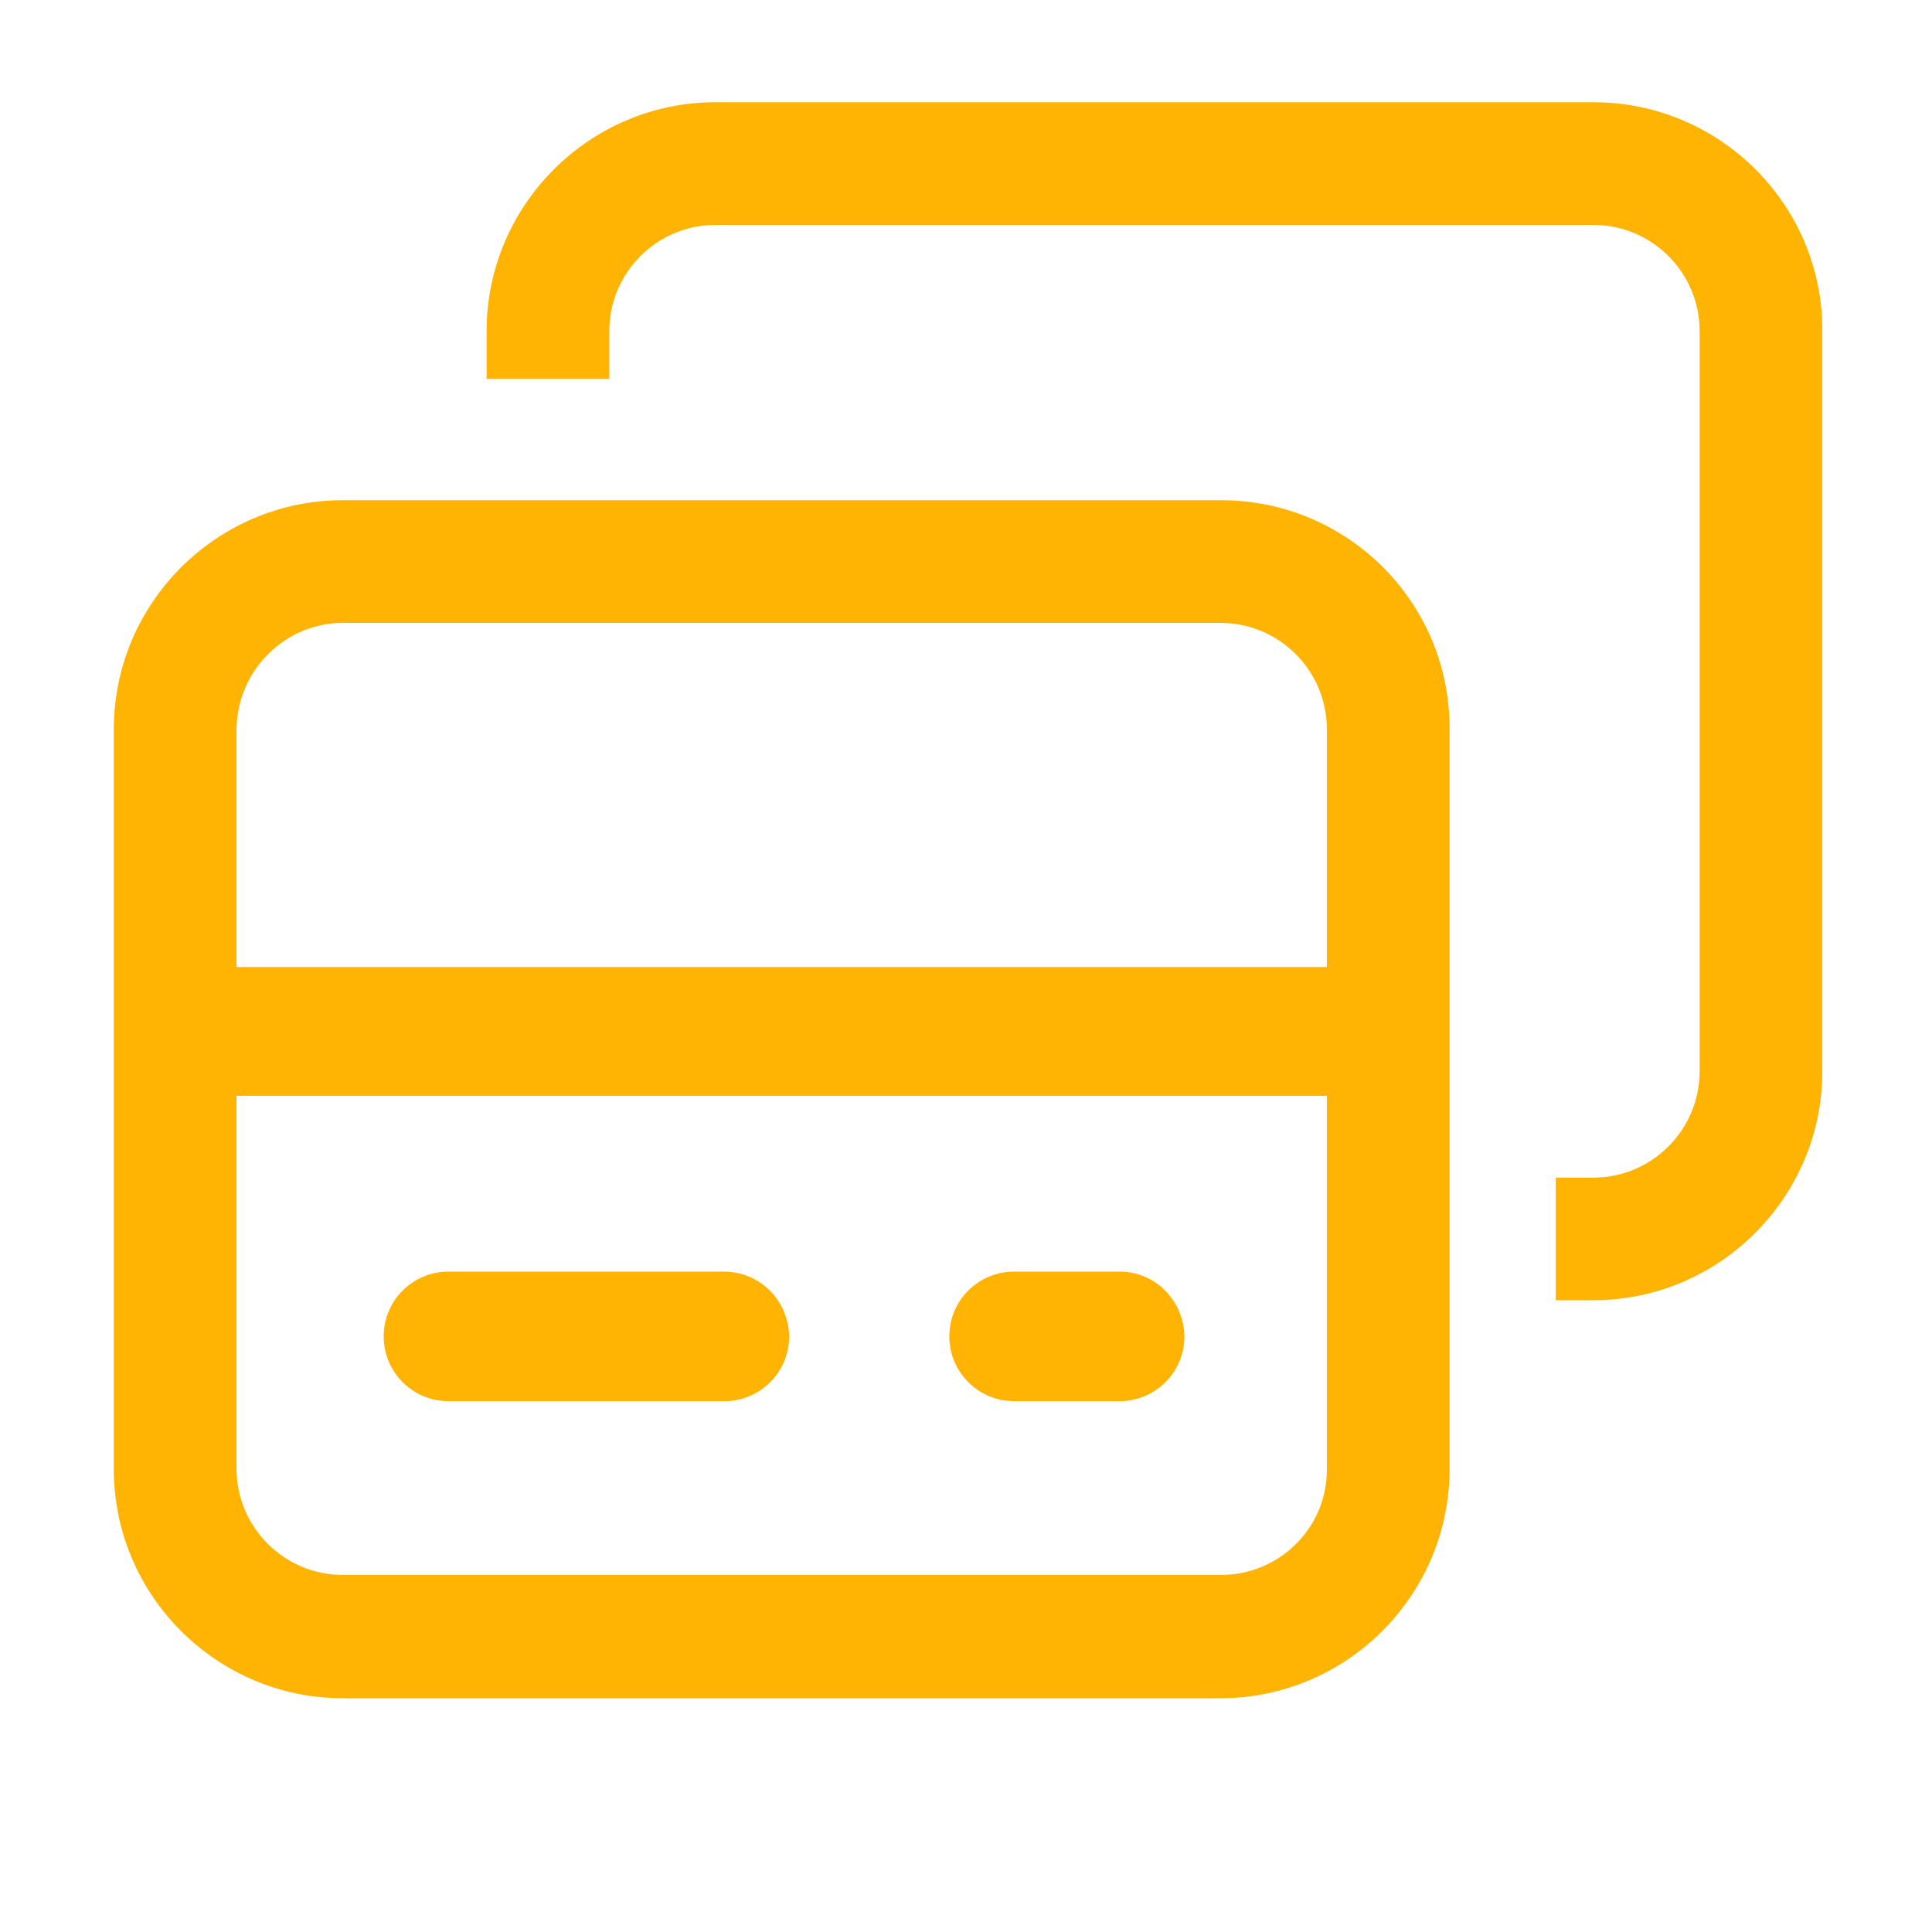 <?xml version="1.0" encoding="UTF-8"?>
<svg width="22px" height="22px" viewBox="0 0 22 22" version="1.1" xmlns="http://www.w3.org/2000/svg" xmlns:xlink="http://www.w3.org/1999/xlink">
    <!-- Generator: Sketch 55.2 (78181) - https://sketchapp.com -->
    <title>多种支付</title>
    <desc>Created with Sketch.</desc>
    <g id="Page-1" stroke="none" stroke-width="1" fill="none" fill-rule="evenodd">
        <g id="智能决策引擎" transform="translate(-562, -1720)" fill-rule="nonzero">
            <g id="优势" transform="translate(1, 1568)">
                <g id="支持多种" transform="translate(538, 120)">
                    <g id="多种支付" transform="translate(23, 32)">
                        <rect id="矩形" fill="#000000" opacity="0" x="0" y="0" width="22" height="22"></rect>
                        <path d="M13.906,5.696 L3.903,5.696 C2.468,5.696 1.296,6.868 1.296,8.303 L1.296,16.731 C1.296,18.166 2.468,19.338 3.903,19.338 L13.898,19.338 C15.334,19.338 16.506,18.166 16.506,16.731 L16.506,8.303 C16.514,6.86 15.342,5.696 13.906,5.696 Z M3.903,7.093 L13.898,7.093 C14.566,7.093 15.109,7.636 15.109,8.303 L15.109,11.012 L2.693,11.012 L2.693,8.303 C2.701,7.636 3.244,7.093 3.903,7.093 Z M13.906,17.934 L3.903,17.934 C3.236,17.934 2.693,17.39 2.693,16.723 L2.693,12.478 L15.109,12.478 L15.109,16.723 C15.117,17.398 14.566,17.934 13.906,17.934 Z M8.241,14.48 L5.106,14.48 C4.703,14.48 4.369,14.806 4.369,15.218 C4.369,15.621 4.695,15.955 5.106,15.955 L8.249,15.955 C8.653,15.955 8.986,15.629 8.986,15.218 C8.978,14.806 8.653,14.48 8.241,14.48 Z M12.75,14.48 L11.547,14.48 C11.144,14.48 10.81,14.806 10.81,15.218 C10.81,15.621 11.136,15.955 11.547,15.955 L12.75,15.955 C13.153,15.955 13.487,15.629 13.487,15.218 C13.479,14.806 13.153,14.48 12.75,14.48 Z M18.143,1.164 L8.148,1.164 C6.713,1.164 5.541,2.336 5.541,3.771 L5.541,4.315 L6.938,4.315 L6.938,3.771 C6.938,3.104 7.481,2.561 8.148,2.561 L18.143,2.561 C18.811,2.561 19.354,3.104 19.354,3.771 L19.354,12.199 C19.354,12.866 18.811,13.41 18.143,13.41 L17.716,13.41 L17.716,14.806 L18.143,14.806 C19.579,14.806 20.751,13.635 20.751,12.199 L20.751,3.771 C20.758,2.336 19.587,1.164 18.143,1.164 Z" id="形状" fill="#FFB302"></path>
                    </g>
                </g>
            </g>
        </g>
    </g>
</svg>